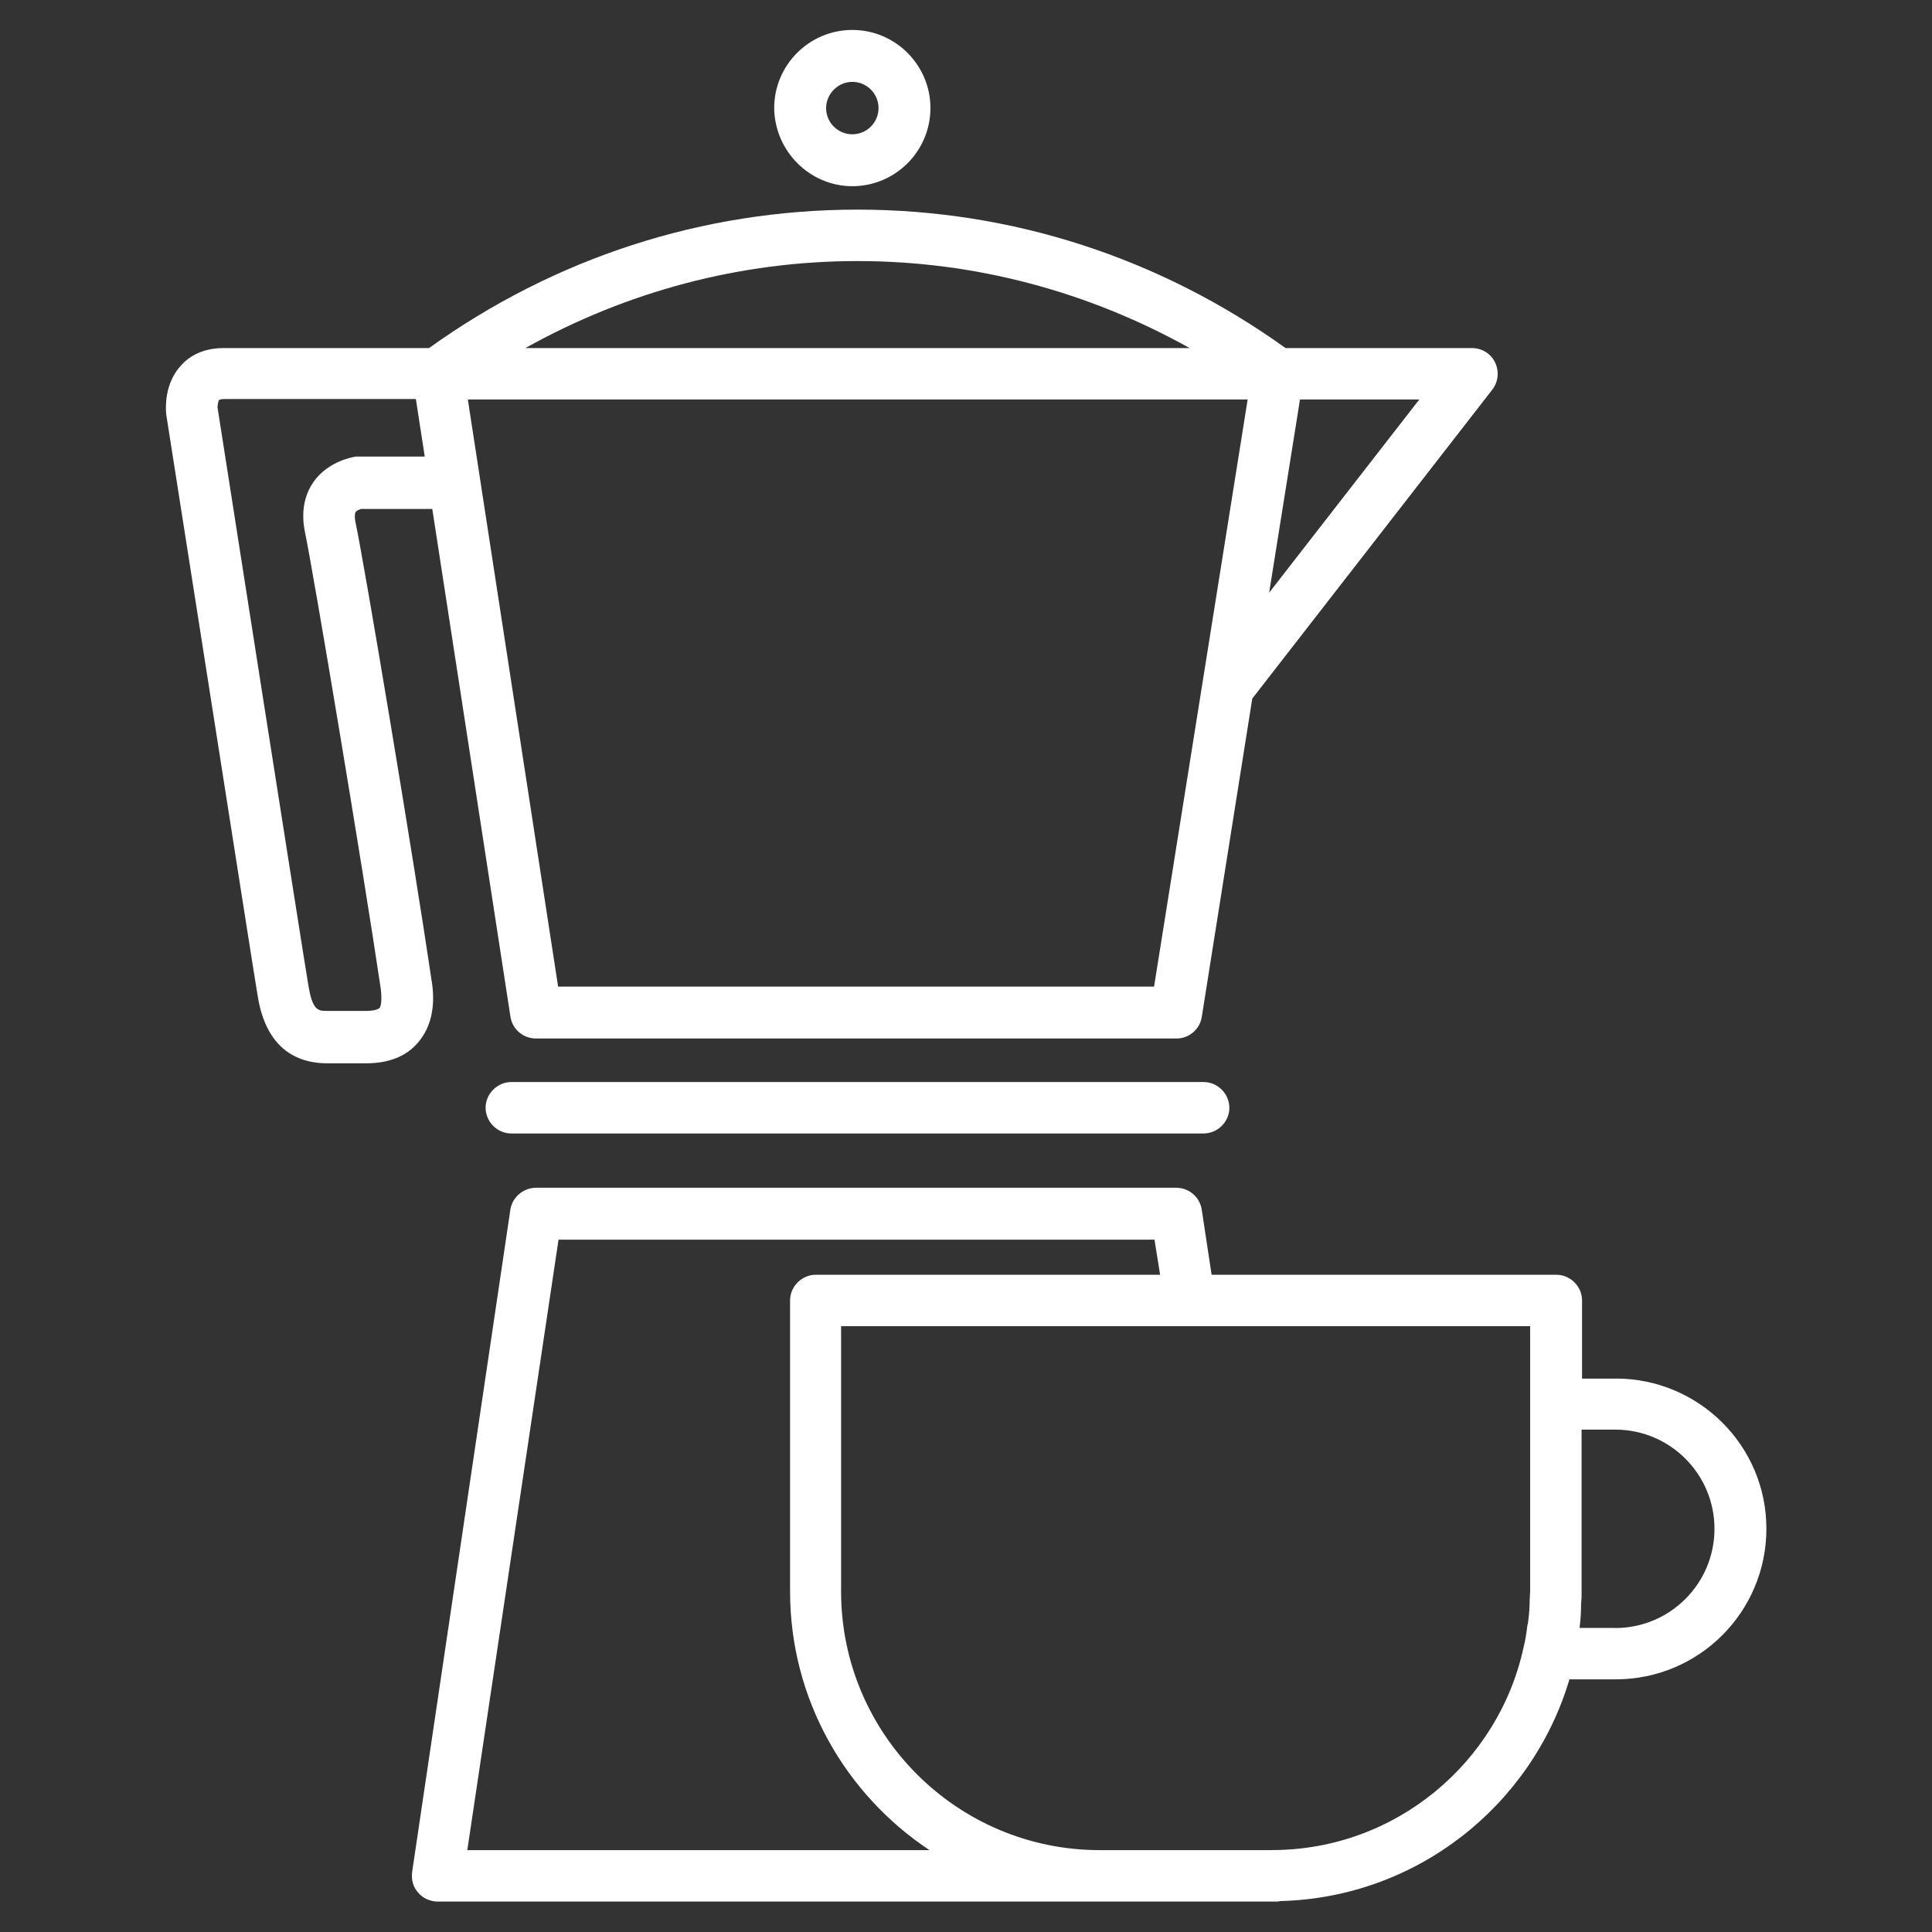 <!-- Generated by IcoMoon.io -->
<svg version="1.1" xmlns="http://www.w3.org/2000/svg" width="32" height="32" viewBox="0 0 32 32">
<rect x="0" y="0" width="32" height="32" fill="#333333" stroke="none"/>
<title>coffee-02</title>
<path fill="#fff" d="M8.469 17.922c-0.232 0-0.426 0.194-0.426 0.426s0.194 0.426 0.426 0.426h11.467c0.232 0 0.426-0.194 0.426-0.426s-0.194-0.426-0.426-0.426h-11.467z"></path>
<path fill="#fff" d="M7.152 16.263c-0.31-2.1-1.116-6.919-1.263-7.609-0.016-0.077-0.016-0.139 0-0.17s0.070-0.046 0.093-0.054h1.178l1.294 8.407c0.031 0.209 0.209 0.364 0.426 0.364h10.607c0.209 0 0.387-0.155 0.418-0.356l0.837-5.277c0 0 0.008 0 0.008-0.008l3.967-5.106c0.101-0.132 0.116-0.302 0.047-0.449s-0.217-0.24-0.387-0.24h-3.084c-2.084-1.495-4.533-2.293-7.090-2.293-2.565 0-5.013 0.798-7.097 2.293h-3.401c-0.372 0-0.589 0.155-0.713 0.294-0.271 0.302-0.248 0.697-0.24 0.798 0.062 0.38 1.449 9.251 1.511 9.608 0.046 0.287 0.194 1.147 1.162 1.147h0.635c0.38 0 0.674-0.116 0.868-0.349 0.209-0.248 0.287-0.581 0.225-1zM19.115 16.341h-9.871l-1.495-9.724h12.916l-1.55 9.724zM21.021 9.817l0.511-3.2h1.976l-2.487 3.2zM19.704 5.765h-11.002c1.681-0.938 3.556-1.441 5.501-1.441s3.82 0.504 5.501 1.441zM6.284 16.697c-0.016 0.015-0.077 0.047-0.225 0.047h-0.635c-0.155 0-0.248 0-0.318-0.434-0.062-0.349-1.495-9.499-1.503-9.561 0-0.046 0.015-0.108 0.023-0.124 0.008 0 0.031-0.016 0.085-0.016h3.177l0.147 0.953h-1.085c-0.016 0-0.039 0-0.054 0-0.046 0.008-0.449 0.070-0.697 0.411-0.116 0.163-0.232 0.434-0.147 0.845 0.139 0.666 0.953 5.524 1.255 7.562 0.023 0.201 0 0.294-0.023 0.318z"></path>
<path fill="#fff" d="M14.117 3.084c0.713 0 1.294-0.581 1.294-1.294s-0.581-1.294-1.294-1.294-1.294 0.581-1.294 1.294c0.008 0.713 0.589 1.294 1.294 1.294zM14.117 1.356c0.24 0 0.434 0.194 0.434 0.434s-0.194 0.434-0.434 0.434-0.434-0.194-0.434-0.434c0-0.232 0.194-0.434 0.434-0.434z"></path>
<path fill="#fff" d="M26.762 22.834h-0.558v-1.294c0-0.232-0.194-0.426-0.426-0.426h-5.71l-0.163-1.077c-0.031-0.209-0.209-0.364-0.426-0.364h-10.6c-0.209 0-0.395 0.155-0.426 0.364l-1.627 10.971c-0.016 0.124 0.016 0.248 0.101 0.341 0.077 0.093 0.201 0.147 0.325 0.147h13.916c0.008 0 0.023-0.008 0.031-0.008 2.27-0.054 4.176-1.588 4.796-3.673h0.767c1.379 0 2.495-1.116 2.495-2.495s-1.123-2.487-2.495-2.487zM7.74 30.644l1.511-10.111h9.871l0.093 0.581h-5.703c-0.232 0-0.426 0.194-0.426 0.426v4.819c0 1.79 0.922 3.363 2.309 4.285h-7.655zM21.067 30.644h-2.851c-2.363 0-4.285-1.922-4.285-4.285v-4.393h11.413v4.393c0 0.047-0.008 0.101-0.008 0.147 0 0.108-0.008 0.225-0.023 0.333 0 0.031-0.008 0.054-0.015 0.085-0.015 0.116-0.031 0.24-0.062 0.356-0.411 1.914-2.123 3.363-4.169 3.363zM26.754 26.964h-0.589c0-0.008 0-0.015 0-0.023 0.015-0.124 0.023-0.248 0.023-0.38 0-0.031 0.008-0.070 0.008-0.108 0-0.015 0-0.077 0-0.101v-2.673h0.558c0.907 0 1.643 0.736 1.643 1.643s-0.736 1.643-1.643 1.643z"></path>
</svg>
